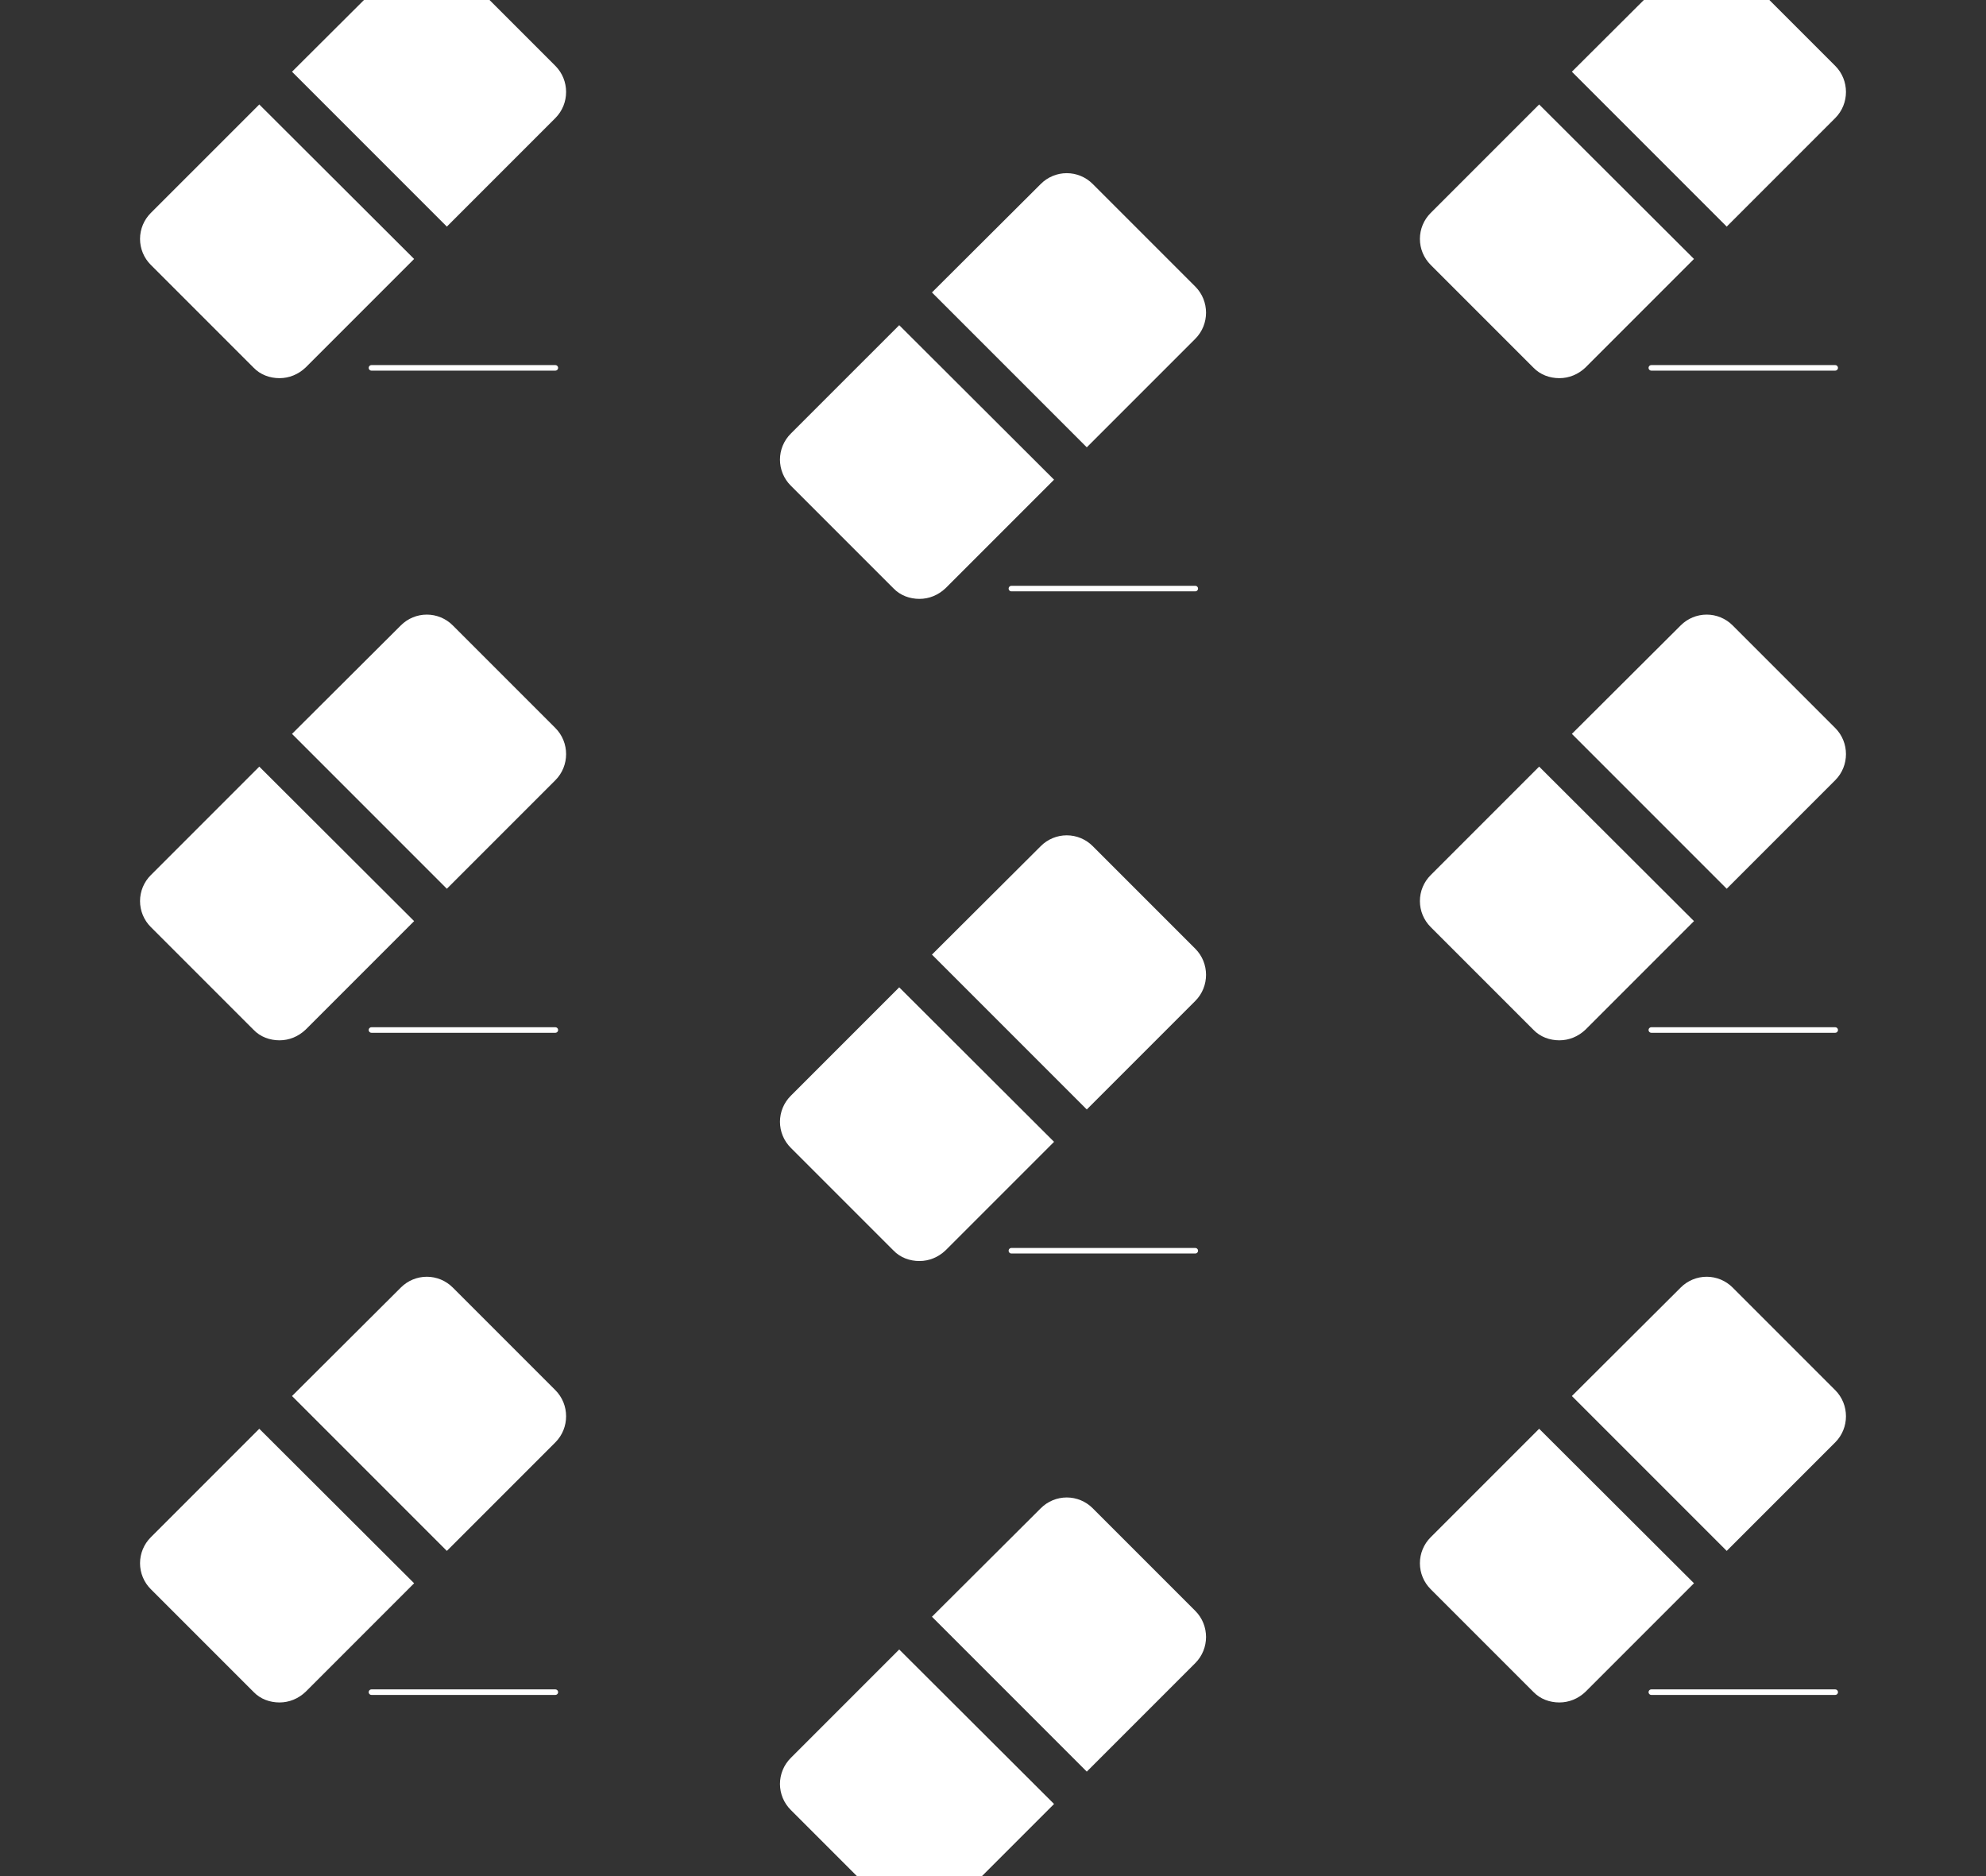 <svg width="360" height="340" viewBox="0 0 360 340" fill="none" xmlns="http://www.w3.org/2000/svg">
<rect x="0" y="0" width="360" height="340" fill="#333333" stroke="none"/>
<g clip-path="url(#clip0_2001_24)">
<path d="M183.333 106.667H216.667Z" fill="white"/>
<path d="M183.333 106.667H216.667" stroke="white" stroke-linecap="round"/>
<path d="M163 58.933L143.333 78.6C142.715 79.217 142.225 79.949 141.89 80.756C141.556 81.562 141.384 82.427 141.384 83.3C141.384 84.173 141.556 85.038 141.89 85.844C142.225 86.651 142.715 87.383 143.333 88L161.933 106.6C163.2 107.933 164.933 108.533 166.667 108.533C168.4 108.533 170.067 107.867 171.4 106.6L191.067 86.933L163 58.933ZM216.667 51.933L198.067 33.333C197.45 32.715 196.717 32.225 195.911 31.89C195.104 31.556 194.24 31.384 193.367 31.384C192.494 31.384 191.629 31.556 190.823 31.89C190.016 32.225 189.283 32.715 188.667 33.333L168.933 53L197 81.067L216.667 61.4C219.267 58.8 219.267 54.533 216.667 51.933Z" fill="white"/>
<path d="M163 298.933L143.333 318.6C142.715 319.217 142.225 319.949 141.89 320.756C141.556 321.562 141.384 322.427 141.384 323.3C141.384 324.173 141.556 325.038 141.89 325.844C142.225 326.651 142.715 327.383 143.333 328L161.933 346.6C163.2 347.933 164.933 348.533 166.667 348.533C168.4 348.533 170.067 347.867 171.4 346.6L191.067 326.933L163 298.933ZM216.667 291.933L198.067 273.333C197.45 272.715 196.717 272.225 195.911 271.89C195.104 271.556 194.24 271.384 193.367 271.384C192.494 271.384 191.629 271.556 190.823 271.89C190.016 272.225 189.283 272.715 188.667 273.333L168.933 293L197 321.067L216.667 301.4C219.267 298.8 219.267 294.533 216.667 291.933Z" fill="white"/>
<path d="M183.333 226.667H216.667Z" fill="white"/>
<path d="M183.333 226.667H216.667" stroke="white" stroke-linecap="round"/>
<path d="M163 178.933L143.333 198.6C142.715 199.217 142.225 199.949 141.89 200.756C141.556 201.562 141.384 202.427 141.384 203.3C141.384 204.173 141.556 205.038 141.89 205.844C142.225 206.651 142.715 207.383 143.333 208L161.933 226.6C163.2 227.933 164.933 228.533 166.667 228.533C168.4 228.533 170.067 227.867 171.4 226.6L191.067 206.933L163 178.933ZM216.667 171.933L198.067 153.333C197.45 152.715 196.717 152.225 195.911 151.89C195.104 151.556 194.24 151.384 193.367 151.384C192.494 151.384 191.629 151.556 190.823 151.89C190.016 152.225 189.283 152.715 188.667 153.333L168.933 173L197 201.067L216.667 181.4C219.267 178.8 219.267 174.533 216.667 171.933Z" fill="white"/>
<path d="M67.333 66.667H100.667Z" fill="white"/>
<path d="M67.333 66.667H100.667" stroke="white" stroke-linecap="round"/>
<path d="M47 18.933L27.333 38.6C26.715 39.217 26.225 39.949 25.89 40.756C25.556 41.562 25.384 42.427 25.384 43.3C25.384 44.173 25.556 45.038 25.89 45.844C26.225 46.651 26.715 47.383 27.333 48L45.933 66.6C47.2 67.933 48.933 68.533 50.667 68.533C52.4 68.533 54.067 67.867 55.4 66.6L75.067 46.933L47 18.933ZM100.667 11.933L82.067 -6.667C81.45 -7.285 80.717 -7.775 79.911 -8.11C79.104 -8.444 78.24 -8.616 77.367 -8.616C76.493 -8.616 75.629 -8.444 74.823 -8.11C74.016 -7.775 73.283 -7.285 72.667 -6.667L52.933 13L81 41.067L100.667 21.4C103.267 18.8 103.267 14.533 100.667 11.933Z" fill="white"/>
<path d="M67.333 306.667H100.667Z" fill="white"/>
<path d="M67.333 306.667H100.667" stroke="white" stroke-linecap="round"/>
<path d="M47 258.933L27.333 278.6C26.715 279.217 26.225 279.949 25.89 280.756C25.556 281.562 25.384 282.427 25.384 283.3C25.384 284.173 25.556 285.038 25.89 285.844C26.225 286.651 26.715 287.383 27.333 288L45.933 306.6C47.2 307.933 48.933 308.533 50.667 308.533C52.4 308.533 54.067 307.867 55.4 306.6L75.067 286.933L47 258.933ZM100.667 251.933L82.067 233.333C81.45 232.715 80.717 232.225 79.911 231.89C79.104 231.556 78.24 231.384 77.367 231.384C76.493 231.384 75.629 231.556 74.823 231.89C74.016 232.225 73.283 232.715 72.667 233.333L52.933 253L81 281.067L100.667 261.4C103.267 258.8 103.267 254.533 100.667 251.933Z" fill="white"/>
<path d="M67.333 186.667H100.667Z" fill="white"/>
<path d="M67.333 186.667H100.667" stroke="white" stroke-linecap="round"/>
<path d="M47 138.933L27.333 158.6C26.715 159.217 26.225 159.949 25.89 160.756C25.556 161.562 25.384 162.427 25.384 163.3C25.384 164.173 25.556 165.038 25.89 165.844C26.225 166.651 26.715 167.383 27.333 168L45.933 186.6C47.2 187.933 48.933 188.533 50.667 188.533C52.4 188.533 54.067 187.867 55.4 186.6L75.067 166.933L47 138.933ZM100.667 131.933L82.067 113.333C81.45 112.715 80.717 112.225 79.911 111.89C79.104 111.556 78.24 111.384 77.367 111.384C76.493 111.384 75.629 111.556 74.823 111.89C74.016 112.225 73.283 112.715 72.667 113.333L52.933 133L81 161.067L100.667 141.4C103.267 138.8 103.267 134.533 100.667 131.933Z" fill="white"/>
<path d="M299.333 66.667H332.667Z" fill="white"/>
<path d="M299.333 66.667H332.667" stroke="white" stroke-linecap="round"/>
<path d="M279 18.933L259.333 38.6C258.715 39.217 258.225 39.949 257.89 40.756C257.556 41.562 257.384 42.427 257.384 43.3C257.384 44.173 257.556 45.038 257.89 45.844C258.225 46.651 258.715 47.383 259.333 48L277.933 66.6C279.2 67.933 280.933 68.533 282.667 68.533C284.4 68.533 286.067 67.867 287.4 66.6L307.067 46.933L279 18.933ZM332.667 11.933L314.067 -6.667C313.45 -7.285 312.717 -7.775 311.911 -8.11C311.104 -8.444 310.24 -8.616 309.367 -8.616C308.494 -8.616 307.629 -8.444 306.823 -8.11C306.016 -7.775 305.283 -7.285 304.667 -6.667L284.933 13L313 41.067L332.667 21.4C335.267 18.8 335.267 14.533 332.667 11.933Z" fill="white"/>
<path d="M299.333 306.667H332.667Z" fill="white"/>
<path d="M299.333 306.667H332.667" stroke="white" stroke-linecap="round"/>
<path d="M279 258.933L259.333 278.6C258.715 279.217 258.225 279.949 257.89 280.756C257.556 281.562 257.384 282.427 257.384 283.3C257.384 284.173 257.556 285.038 257.89 285.844C258.225 286.651 258.715 287.383 259.333 288L277.933 306.6C279.2 307.933 280.933 308.533 282.667 308.533C284.4 308.533 286.067 307.867 287.4 306.6L307.067 286.933L279 258.933ZM332.667 251.933L314.067 233.333C313.45 232.715 312.717 232.225 311.911 231.89C311.104 231.556 310.24 231.384 309.367 231.384C308.494 231.384 307.629 231.556 306.823 231.89C306.016 232.225 305.283 232.715 304.667 233.333L284.933 253L313 281.067L332.667 261.4C335.267 258.8 335.267 254.533 332.667 251.933Z" fill="white"/>
<path d="M299.333 186.667H332.667Z" fill="white"/>
<path d="M299.333 186.667H332.667" stroke="white" stroke-linecap="round"/>
<path d="M279 138.933L259.333 158.6C258.715 159.217 258.225 159.949 257.89 160.756C257.556 161.562 257.384 162.427 257.384 163.3C257.384 164.173 257.556 165.038 257.89 165.844C258.225 166.651 258.715 167.383 259.333 168L277.933 186.6C279.2 187.933 280.933 188.533 282.667 188.533C284.4 188.533 286.067 187.867 287.4 186.6L307.067 166.933L279 138.933ZM332.667 131.933L314.067 113.333C313.45 112.715 312.717 112.225 311.911 111.89C311.104 111.556 310.24 111.384 309.367 111.384C308.494 111.384 307.629 111.556 306.823 111.89C306.016 112.225 305.283 112.715 304.667 113.333L284.933 133L313 161.067L332.667 141.4C335.267 138.8 335.267 134.533 332.667 131.933Z" fill="white"/>
</g>
<defs>
<clipPath id="clip0_2001_24">
<rect width="360" height="340" fill="white"/>
</clipPath>
</defs>
</svg>
